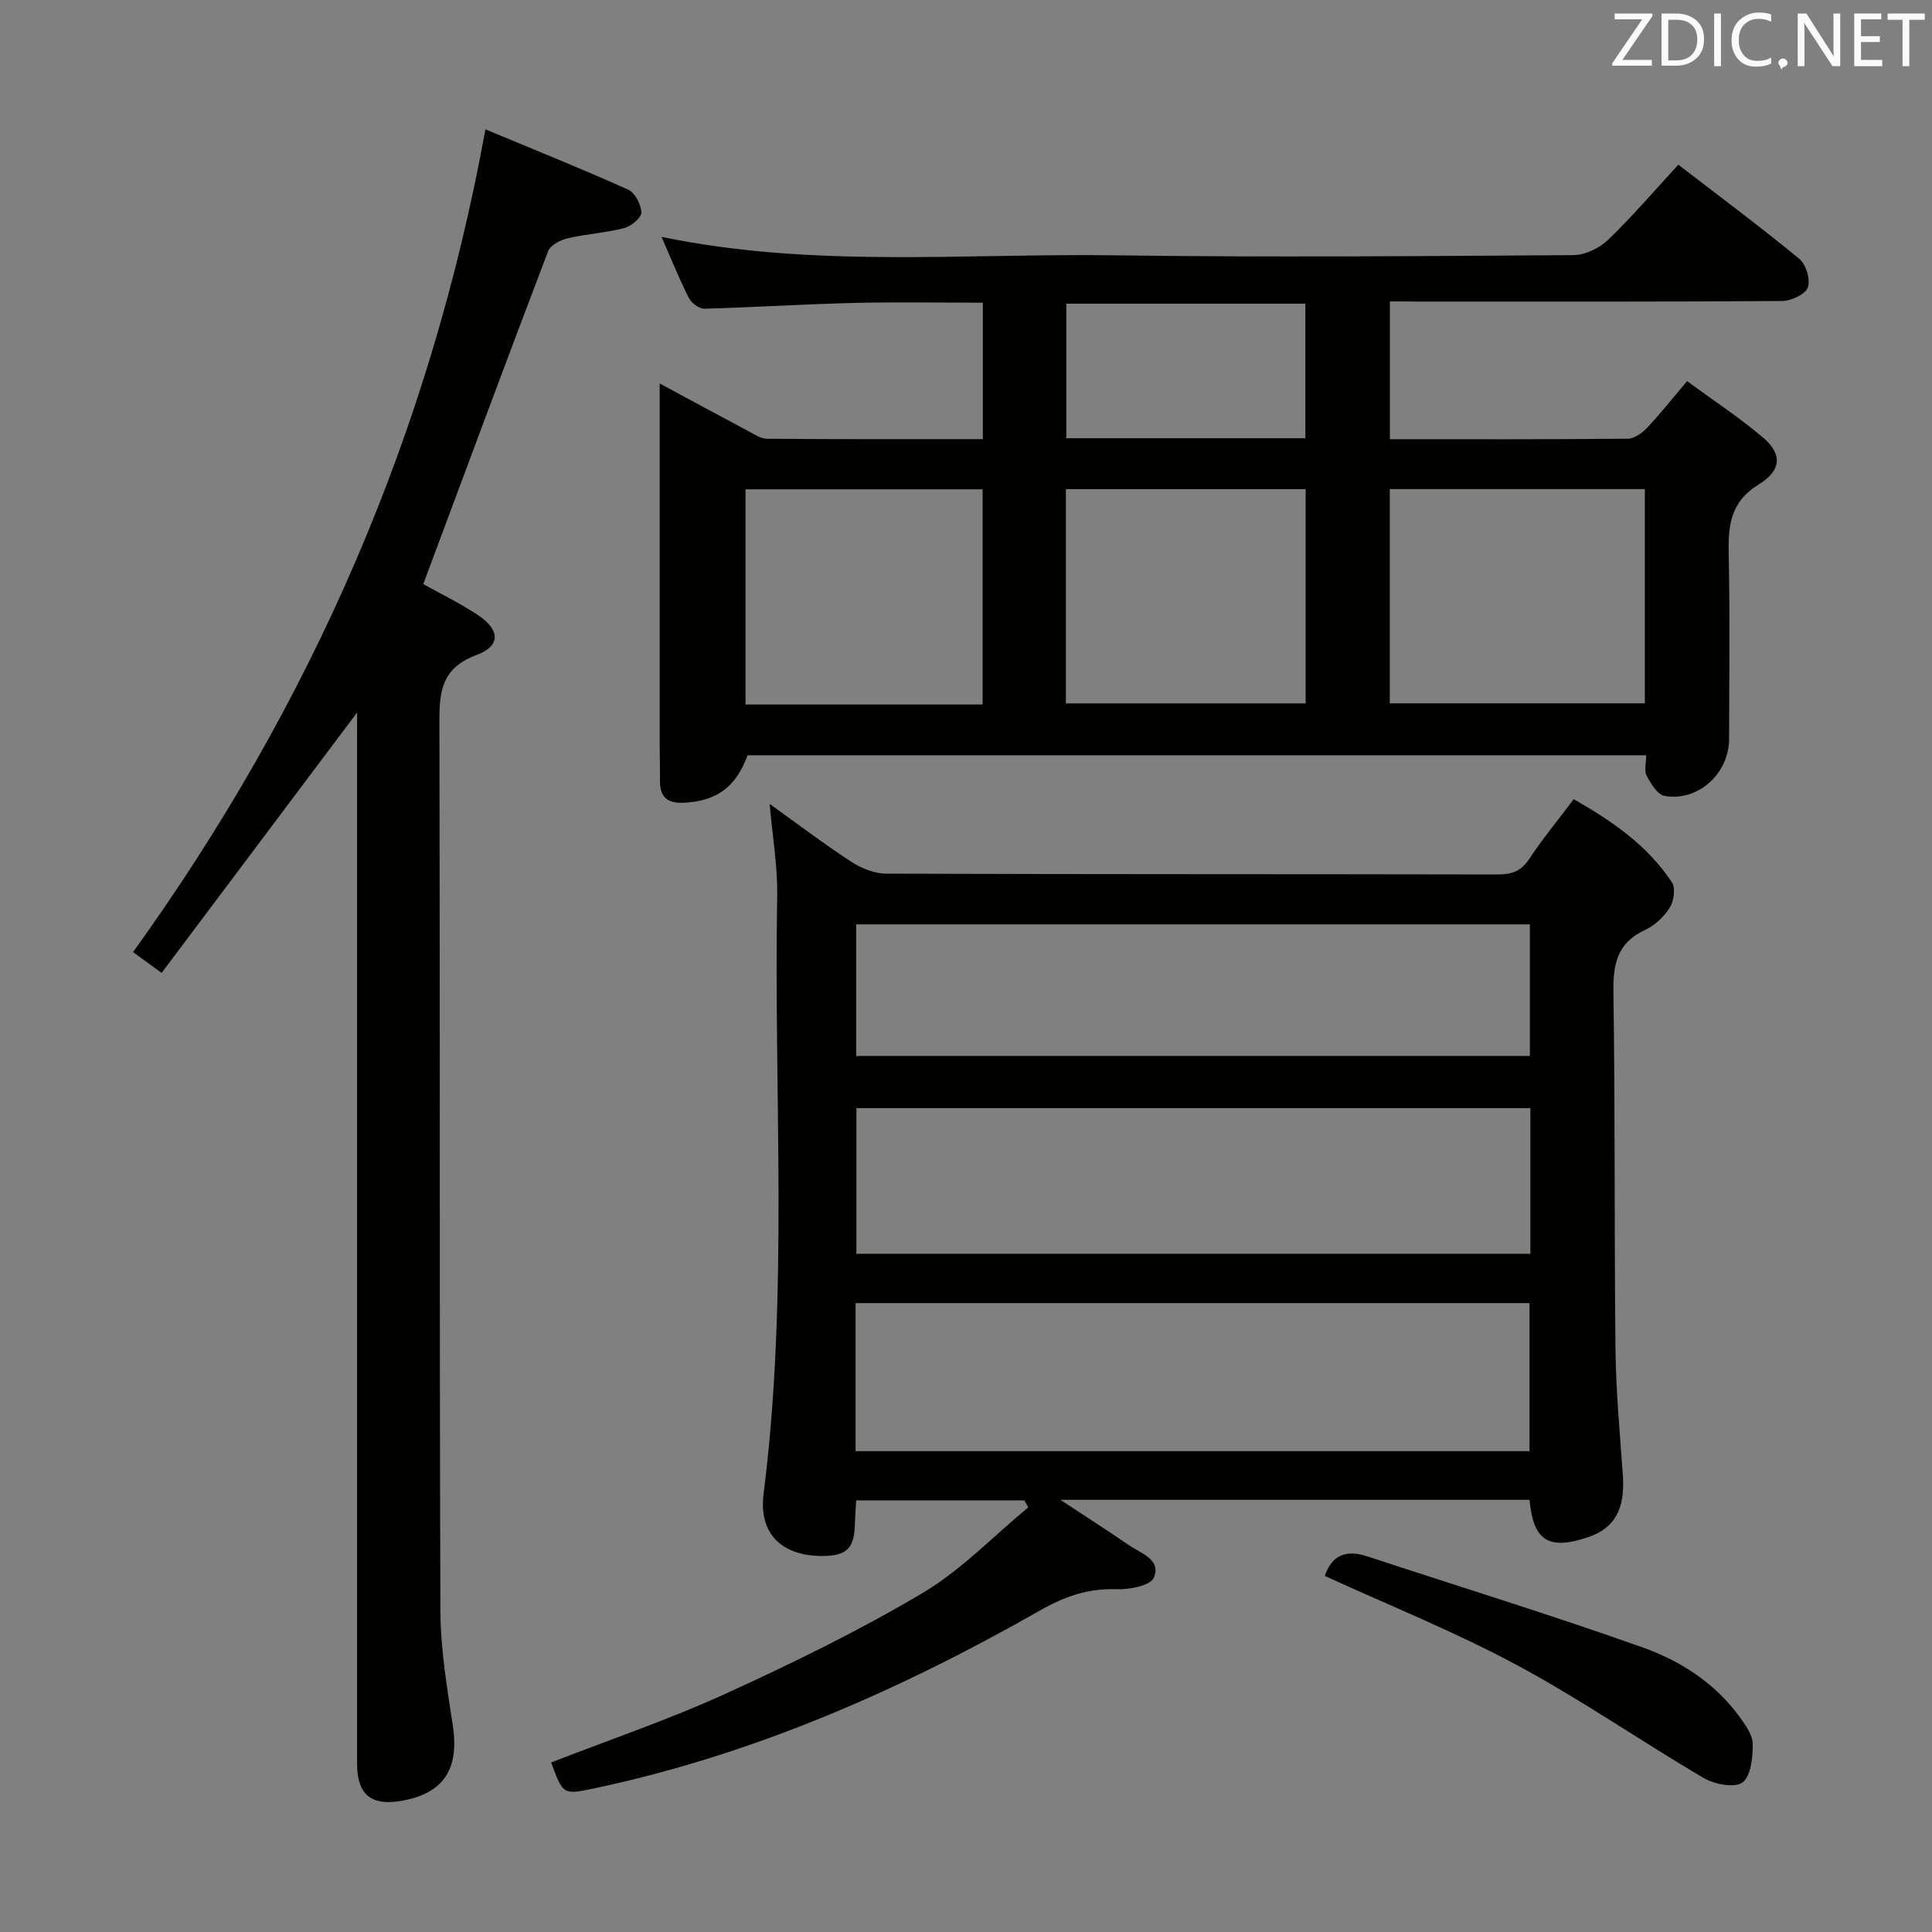 <svg enable-background="new 0 0 400 400" viewBox="0 0 400 400" xmlns="http://www.w3.org/2000/svg"><rect x="0" y="0" width="400" height="400" fill="#808080" stroke="none"/><path d="m114.11 364.9c12.03-4.69 24.31-8.85 36.04-14.2 13.9-6.34 27.69-13.08 40.82-20.86 8-4.74 14.66-11.76 21.92-17.76-.26-.48-.52-.95-.79-1.43-11.46 0-22.92 0-34.83 0-.08 1.45-.23 3.05-.26 4.64-.11 5.3-1.66 6.86-6.83 6.86-8.34-.01-13.13-4.64-12.09-12.84 5.22-41.17 2.09-82.52 2.82-123.78.11-6.08-.96-12.18-1.56-19.08 5.79 4.14 11.24 8.28 16.95 12 2.07 1.35 4.79 2.42 7.21 2.43 42.17.15 84.33.08 126.5.17 2.94.01 4.92-.65 6.61-3.22 2.73-4.15 5.92-8 9.2-12.37 7.95 4.53 15.29 9.57 20.34 17.23.78 1.19.4 3.88-.46 5.24-1.19 1.89-3.11 3.68-5.13 4.62-5.77 2.67-6.62 7.07-6.53 12.92.38 24.66.16 49.33.43 73.99.1 8.63.91 17.25 1.52 25.87.51 7.14-1.66 11.12-7.39 13-8.01 2.63-11.14.67-11.93-7.81-31.87 0-63.77 0-97.13 0 5.38 3.55 9.84 6.41 14.21 9.4 2.49 1.71 6.75 2.99 5.13 6.73-.71 1.64-5.02 2.47-7.65 2.38-5.87-.21-10.73 1.45-15.87 4.38-29.14 16.6-59.64 29.98-92.66 36.92-6.07 1.27-6.15 1.23-8.59-5.43zm63.03-64.45h139.53c0-10.45 0-20.52 0-30.66-46.68 0-93.04 0-139.53 0zm139.71-71.02c-46.84 0-93.2 0-139.54 0v30.15h139.54c0-10.16 0-19.96 0-30.15zm-139.59-10.81h139.48c0-9.23 0-18.14 0-27.24-46.62 0-92.98 0-139.48 0z" fill="#010100"/><path d="m287.76 62.41v28.52c16.65 0 32.96.06 49.26-.1 1.37-.01 3-1.21 4.03-2.3 2.72-2.88 5.18-6 8.24-9.62 5.41 3.97 10.8 7.51 15.69 11.65 3.97 3.36 3.99 6.75-.84 9.73-6.03 3.72-6.36 8.69-6.23 14.71.28 12.65.1 25.32.08 37.98-.01 7.18-6.42 13.04-13.37 11.8-1.46-.26-2.82-2.53-3.69-4.16-.55-1.02-.1-2.57-.1-4.25-62.2 0-124.09 0-186.06 0-2.39 6.58-6.39 9.49-13.15 9.83-3.39.17-5.01-1.13-4.98-4.53.02-2.5-.05-5-.06-7.49 0-22.82 0-45.65 0-68.47 0-1.79 0-3.58 0-6.32 6.58 3.55 12.36 6.69 18.17 9.77 1.3.69 2.7 1.67 4.06 1.68 14.79.12 29.58.08 44.68.08 0-9.52 0-18.61 0-28.25-8.93 0-17.86-.17-26.79.05-10.3.25-20.59.92-30.88 1.19-1.08.03-2.68-1.19-3.21-2.25-2.01-3.98-3.68-8.13-5.65-12.62 31.35 6.51 62.68 3.38 93.86 3.82 31.65.44 63.3.17 94.95-.04 2.43-.02 5.37-1.44 7.16-3.16 5.03-4.84 9.58-10.17 14.55-15.56 8.39 6.46 16.89 12.78 25.05 19.49 1.39 1.14 2.35 4.33 1.76 5.93-.53 1.43-3.45 2.79-5.33 2.8-24.99.18-49.98.12-74.96.12-1.95-.03-3.91-.03-6.24-.03zm52.79 38.85c-17.68 0-35.09 0-52.81 0v44.36h52.81c0-14.97 0-29.54 0-44.36zm-119.87 44.37h49.64c0-14.95 0-29.53 0-44.36-16.64 0-33.01 0-49.64 0zm-17.24.23c0-15.21 0-29.9 0-44.55-16.62 0-32.85 0-49.09 0v44.55zm66.82-82.99c-16.79 0-33.15 0-49.49 0v27.86h49.49c0-9.3 0-18.38 0-27.86z" fill="#010100"/><path d="m73.93 147.52c-13.47 17.94-26.89 35.81-40.47 53.91-2.57-1.87-4.11-3-5.91-4.31 36.92-51.26 61.53-107.52 72.95-170.34 9.88 4.12 19.8 8.1 29.55 12.48 1.42.64 2.7 3.1 2.73 4.74.02 1.09-2.12 2.86-3.58 3.23-3.83.99-7.85 1.21-11.71 2.11-1.5.35-3.55 1.44-4.02 2.69-8.68 22.78-17.16 45.63-25.84 68.9 3.22 1.8 7.36 3.82 11.18 6.32 4.72 3.08 4.98 6.45-.15 8.36-7.79 2.9-7.7 8.33-7.68 14.89.14 60.99-.01 121.98.2 182.96.03 7.91 1.35 15.85 2.56 23.71 1.4 9.1-1.86 14.19-10.76 15.7-6.15 1.04-9.05-1.38-9.05-7.62-.01-70.82 0-141.64 0-212.46 0-1.81 0-3.64 0-5.27z" fill="#010100"/><path d="m274.29 326.28c1.39-4.18 4.29-5.54 8.74-4.07 19.03 6.27 38.19 12.16 57.06 18.87 7.79 2.77 14.95 7.35 20.02 14.31 1.24 1.7 2.75 3.76 2.77 5.67.03 2.77-.36 6.69-2.13 7.98-1.64 1.19-5.8.38-8.03-.93-13.01-7.64-25.46-16.29-38.73-23.41-12.82-6.89-26.41-12.33-39.7-18.42z" fill="#010100"/><g fill="#fafafb"><path d="m342.2 3.2-6.3 9.2h6.1v1.2h-8.2v-.5l6.2-9.1h-5.7v-1.2h7.8v.4z"/><path d="m344 13.7v-10.9h3.1c1.6 0 3 .5 4.1 1.4 1.1 1 1.6 2.2 1.6 3.9s-.5 3-1.6 4-2.5 1.5-4.2 1.5h-3zm1.4-9.6v8.4h1.6c1.4 0 2.5-.4 3.2-1.1.8-.8 1.2-1.8 1.2-3.2s-.4-2.4-1.2-3.1-1.8-1-3.1-1z"/><path d="m356.3 2.8v10.9h-1.4v-10.9z"/><path d="m366.6 13.2c-.8.4-1.8.6-3 .6-1.6 0-2.8-.5-3.7-1.5s-1.4-2.3-1.4-3.9c0-1.7.5-3.2 1.6-4.2s2.4-1.6 4-1.6c1 0 1.9.1 2.6.4v1.5c-.8-.4-1.6-.6-2.6-.6-1.2 0-2.2.4-3 1.2s-1.1 1.9-1.1 3.3c0 1.3.4 2.3 1.1 3.1s1.6 1.1 2.8 1.1c1.1 0 2-.2 2.8-.7v1.3z"/><path d="m368.2 13c0-.3.1-.5.3-.6.2-.2.4-.3.6-.3.3 0 .5.1.7.3s.3.4.3.6-.1.5-.3.6c-.2.2-.4.3-.7.3-.3 1-.5-.1-.6-.3-.2-.2-.3-.4-.3-.6z"/><path d="m381.1 13.7h-1.7l-5.5-8.4c-.2-.2-.3-.5-.4-.7 0 .2.1.8.1 1.5v7.6h-1.4v-10.9h1.8l5.3 8.3c.3.4.4.6.4.8 0-.3-.1-.8-.1-1.6v-7.5h1.4v10.9z"/><path d="m389.7 13.7h-5.8v-10.9h5.6v1.2h-4.2v3.5h3.9v1.2h-3.9v3.7h4.4z"/><path d="m398.4 4.1h-3.1v9.6h-1.4v-9.6h-3.1v-1.3h7.7v1.3z"/></g></svg>